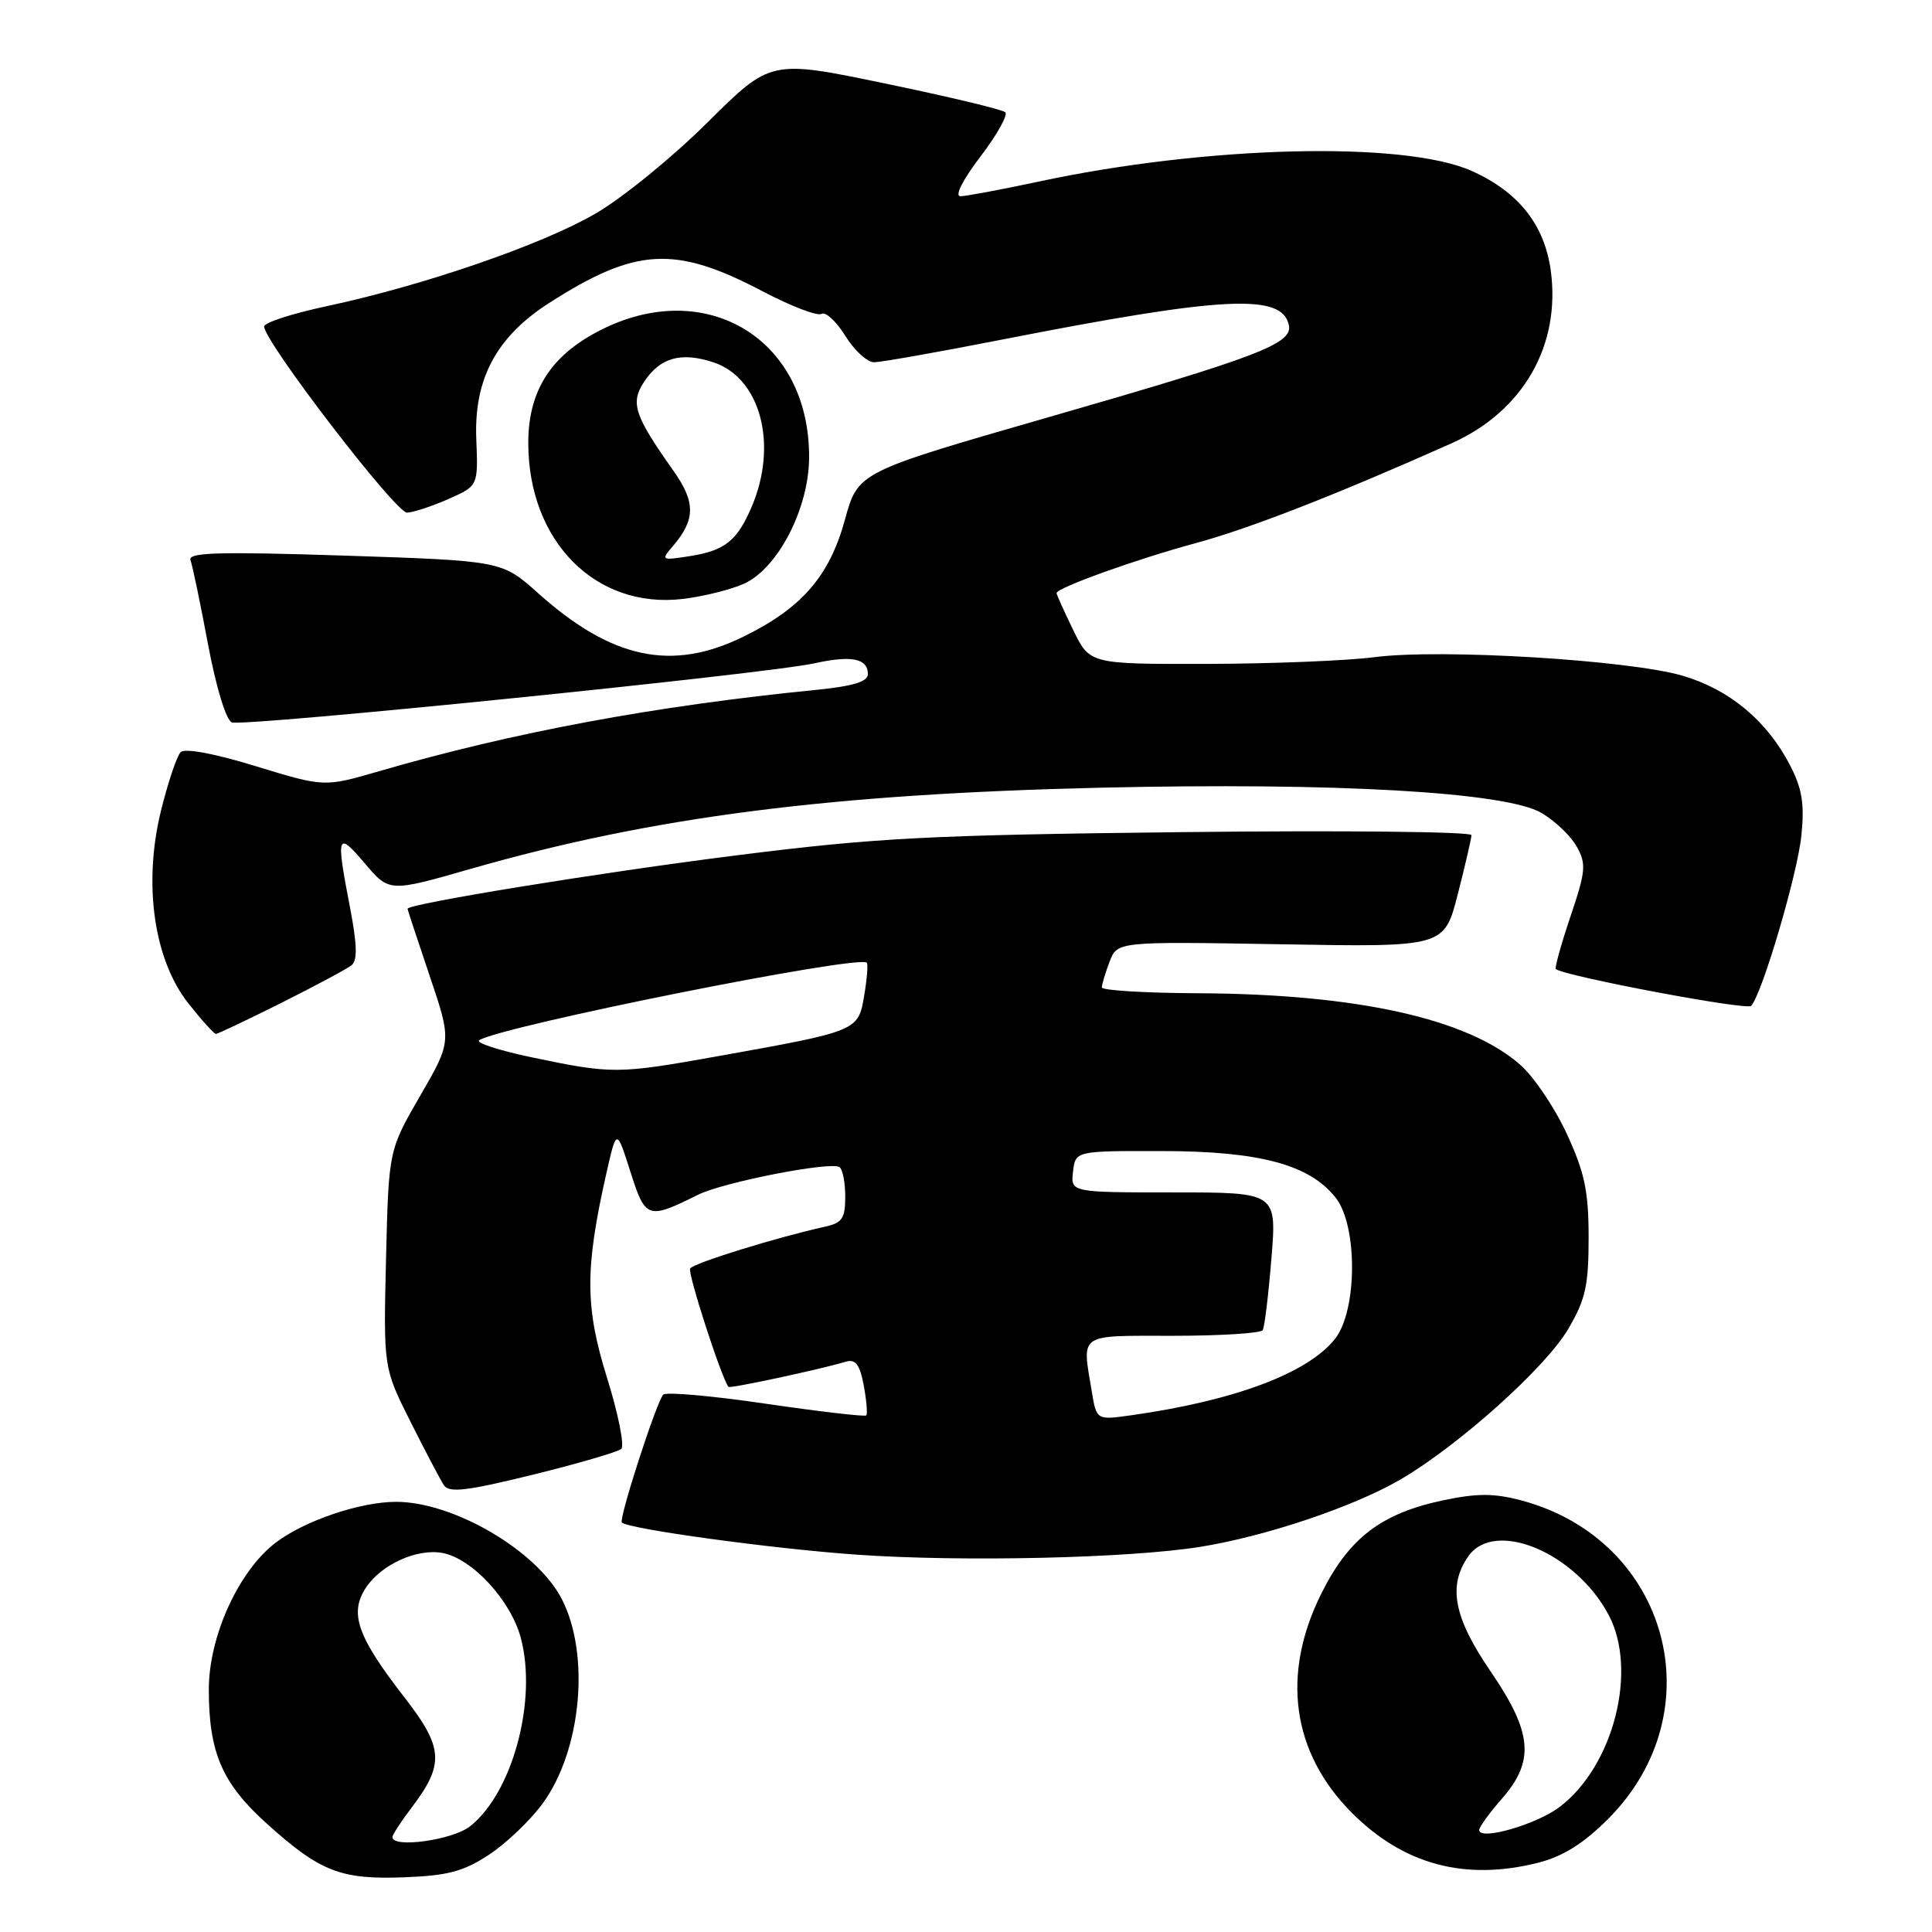<?xml version="1.0" encoding="UTF-8" standalone="no"?>
<!DOCTYPE svg PUBLIC "-//W3C//DTD SVG 1.1//EN" "http://www.w3.org/Graphics/SVG/1.1/DTD/svg11.dtd" >
<svg xmlns="http://www.w3.org/2000/svg" xmlns:xlink="http://www.w3.org/1999/xlink" version="1.1" viewBox="0 0 256 256">
 <g >
 <path fill="currentColor"
d=" M 64.85 245.72 C 67.14 244.20 70.34 241.14 71.95 238.91 C 77.06 231.85 78.22 219.20 74.43 211.86 C 71.12 205.46 60.10 199.00 52.48 199.00 C 47.73 199.00 40.33 201.51 36.53 204.41 C 31.62 208.15 27.67 216.83 27.67 223.85 C 27.67 232.23 29.43 236.30 35.32 241.61 C 42.41 248.01 45.14 249.08 53.59 248.75 C 59.37 248.53 61.45 247.97 64.85 245.72 Z  M 203.78 246.83 C 207.09 245.99 209.79 244.31 213.08 241.02 C 227.30 226.79 221.12 204.04 201.61 198.82 C 198.01 197.86 195.76 197.85 191.32 198.78 C 183.05 200.51 178.78 203.76 175.11 211.10 C 169.73 221.85 171.16 232.20 179.11 240.19 C 185.97 247.07 194.10 249.26 203.78 246.83 Z  M 159.00 204.97 C 167.62 203.60 179.32 199.67 185.50 196.08 C 193.20 191.61 204.78 181.24 207.79 176.11 C 210.09 172.20 210.50 170.36 210.50 164.00 C 210.50 157.84 209.98 155.38 207.60 150.22 C 206.01 146.77 203.23 142.65 201.43 141.08 C 194.47 134.97 179.78 131.71 158.75 131.61 C 151.74 131.58 146.00 131.23 146.00 130.84 C 146.00 130.45 146.46 128.92 147.02 127.44 C 148.05 124.75 148.05 124.75 169.71 125.12 C 191.37 125.50 191.37 125.50 193.16 118.50 C 194.15 114.65 194.96 111.12 194.98 110.66 C 194.99 110.20 177.79 110.02 156.75 110.26 C 123.00 110.64 116.03 111.01 97.50 113.35 C 79.54 115.61 54.00 119.77 54.00 120.42 C 54.00 120.53 55.32 124.53 56.93 129.30 C 59.86 137.97 59.86 137.97 55.68 145.19 C 51.50 152.41 51.50 152.41 51.15 166.82 C 50.81 181.23 50.81 181.23 54.38 188.36 C 56.35 192.29 58.35 196.08 58.82 196.80 C 59.51 197.84 61.85 197.56 70.59 195.41 C 76.59 193.93 81.87 192.39 82.32 191.99 C 82.77 191.59 81.93 187.35 80.44 182.58 C 77.51 173.19 77.49 168.14 80.34 155.50 C 81.70 149.50 81.70 149.50 83.53 155.26 C 85.53 161.53 85.81 161.63 92.50 158.31 C 95.83 156.65 109.99 153.88 111.22 154.64 C 111.65 154.90 112.00 156.66 112.00 158.54 C 112.00 161.46 111.60 162.05 109.25 162.56 C 102.94 163.95 91.89 167.37 91.45 168.08 C 91.09 168.66 95.51 182.34 96.52 183.77 C 96.69 184.02 108.57 181.48 112.13 180.42 C 113.36 180.06 113.94 180.84 114.45 183.57 C 114.82 185.57 114.97 187.36 114.78 187.55 C 114.59 187.74 108.60 187.04 101.47 186.00 C 94.34 184.95 88.23 184.41 87.88 184.80 C 86.95 185.85 81.96 201.29 82.40 201.74 C 83.27 202.60 102.28 205.21 113.50 206.00 C 127.37 206.98 149.59 206.48 159.00 204.97 Z  M 37.27 132.89 C 41.80 130.62 45.99 128.38 46.59 127.89 C 47.38 127.26 47.32 125.13 46.38 120.26 C 44.50 110.54 44.66 110.06 48.30 114.36 C 51.57 118.23 51.57 118.23 62.40 115.12 C 86.44 108.23 109.96 105.21 146.00 104.37 C 176.98 103.66 199.52 104.95 204.24 107.71 C 206.02 108.75 208.13 110.75 208.92 112.17 C 210.21 114.47 210.13 115.42 208.09 121.45 C 206.85 125.14 205.98 128.27 206.16 128.41 C 207.47 129.38 231.48 133.91 232.04 133.28 C 233.50 131.67 238.16 115.88 238.69 110.74 C 239.12 106.55 238.80 104.53 237.21 101.44 C 234.16 95.53 229.21 91.39 223.00 89.55 C 215.94 87.46 190.94 85.94 182.20 87.07 C 178.52 87.55 168.50 87.95 159.95 87.97 C 144.40 88.00 144.40 88.00 142.20 83.47 C 140.99 80.98 140.00 78.79 140.00 78.59 C 140.00 77.89 150.62 74.08 158.50 71.95 C 165.56 70.04 177.05 65.56 192.32 58.75 C 201.83 54.50 206.84 45.76 205.48 35.82 C 204.64 29.76 201.20 25.43 195.03 22.66 C 186.08 18.64 159.81 19.29 137.55 24.08 C 132.62 25.13 127.99 26.00 127.25 26.00 C 126.47 26.00 127.57 23.82 129.91 20.75 C 132.11 17.87 133.59 15.22 133.20 14.87 C 132.82 14.51 125.66 12.80 117.31 11.07 C 102.12 7.91 102.12 7.91 93.77 16.20 C 89.18 20.77 82.52 26.20 78.96 28.27 C 71.88 32.41 56.14 37.83 43.25 40.58 C 38.71 41.55 35.00 42.75 35.00 43.26 C 35.00 45.26 52.46 68.00 53.94 67.93 C 54.80 67.89 57.27 67.07 59.43 66.12 C 63.36 64.38 63.36 64.38 63.11 58.15 C 62.79 50.22 65.78 44.63 72.73 40.17 C 84.25 32.78 89.43 32.49 101.03 38.59 C 104.80 40.57 108.32 41.92 108.86 41.59 C 109.39 41.26 110.80 42.57 112.00 44.49 C 113.19 46.42 114.91 48.00 115.83 48.00 C 116.75 47.99 124.25 46.67 132.50 45.05 C 162.21 39.22 169.96 38.83 170.79 43.13 C 171.25 45.55 166.65 47.31 138.91 55.29 C 113.69 62.55 113.69 62.55 111.96 68.85 C 109.91 76.35 106.24 80.58 98.49 84.37 C 89.00 89.02 81.05 87.33 71.27 78.57 C 66.50 74.31 66.50 74.31 45.63 73.62 C 28.89 73.08 24.86 73.20 25.24 74.22 C 25.50 74.92 26.55 79.94 27.56 85.36 C 28.64 91.10 29.96 95.43 30.72 95.72 C 32.29 96.32 101.57 89.30 107.92 87.89 C 112.84 86.81 115.00 87.24 115.00 89.33 C 115.00 90.32 113.03 90.92 108.25 91.40 C 86.78 93.53 68.02 97.02 50.23 102.19 C 42.96 104.30 42.96 104.30 33.91 101.53 C 28.44 99.85 24.49 99.11 23.94 99.66 C 23.44 100.16 22.26 103.66 21.33 107.43 C 18.95 117.10 20.38 127.17 24.96 132.95 C 26.72 135.18 28.37 137.00 28.61 137.00 C 28.85 137.00 32.75 135.15 37.27 132.89 Z  M 98.62 77.33 C 103.09 75.27 107.15 67.42 107.21 60.71 C 107.34 44.51 92.86 36.23 78.53 44.30 C 72.70 47.57 70.00 52.14 70.00 58.68 C 70.00 71.73 78.94 80.74 90.50 79.36 C 93.25 79.03 96.90 78.11 98.62 77.33 Z  M 52.00 243.43 C 52.00 243.12 53.09 241.43 54.42 239.68 C 58.94 233.75 58.81 231.63 53.53 224.83 C 47.35 216.87 46.26 213.77 48.47 210.40 C 50.50 207.30 55.27 205.14 58.65 205.78 C 62.59 206.54 67.66 212.03 69.00 217.00 C 71.23 225.27 67.92 237.56 62.28 242.00 C 59.96 243.82 52.00 244.93 52.00 243.43 Z  M 196.00 242.49 C 196.00 242.09 197.35 240.23 199.00 238.35 C 203.39 233.34 203.06 229.57 197.50 221.45 C 192.63 214.33 191.82 210.13 194.56 206.22 C 198.04 201.24 208.75 205.71 213.15 213.98 C 217.05 221.32 213.81 234.01 206.65 239.44 C 203.57 241.77 196.00 243.94 196.00 242.49 Z  M 144.66 184.34 C 143.37 176.56 142.73 177.00 155.44 177.00 C 161.73 177.00 167.08 176.66 167.32 176.25 C 167.56 175.84 168.08 171.56 168.47 166.75 C 169.18 158.00 169.18 158.00 155.52 158.00 C 141.87 158.00 141.87 158.00 142.18 155.25 C 142.50 152.50 142.50 152.50 154.00 152.52 C 166.95 152.54 173.53 154.32 176.99 158.71 C 179.91 162.42 179.86 173.64 176.91 177.39 C 173.32 181.95 163.59 185.60 149.90 187.53 C 145.29 188.18 145.29 188.18 144.66 184.34 Z  M 70.50 140.11 C 66.10 139.19 62.95 138.16 63.50 137.83 C 66.68 135.91 113.65 126.51 114.85 127.56 C 115.04 127.73 114.89 129.69 114.51 131.92 C 113.72 136.62 113.72 136.62 95.08 139.96 C 81.83 142.33 81.12 142.33 70.50 140.11 Z  M 89.13 72.40 C 92.16 68.87 92.19 66.57 89.26 62.42 C 84.05 55.05 83.50 53.41 85.33 50.62 C 87.45 47.38 90.23 46.59 94.53 48.01 C 100.76 50.06 103.11 58.87 99.63 67.08 C 97.69 71.67 96.07 72.96 91.34 73.70 C 87.64 74.28 87.56 74.23 89.13 72.40 Z "/>
</g>
</svg>